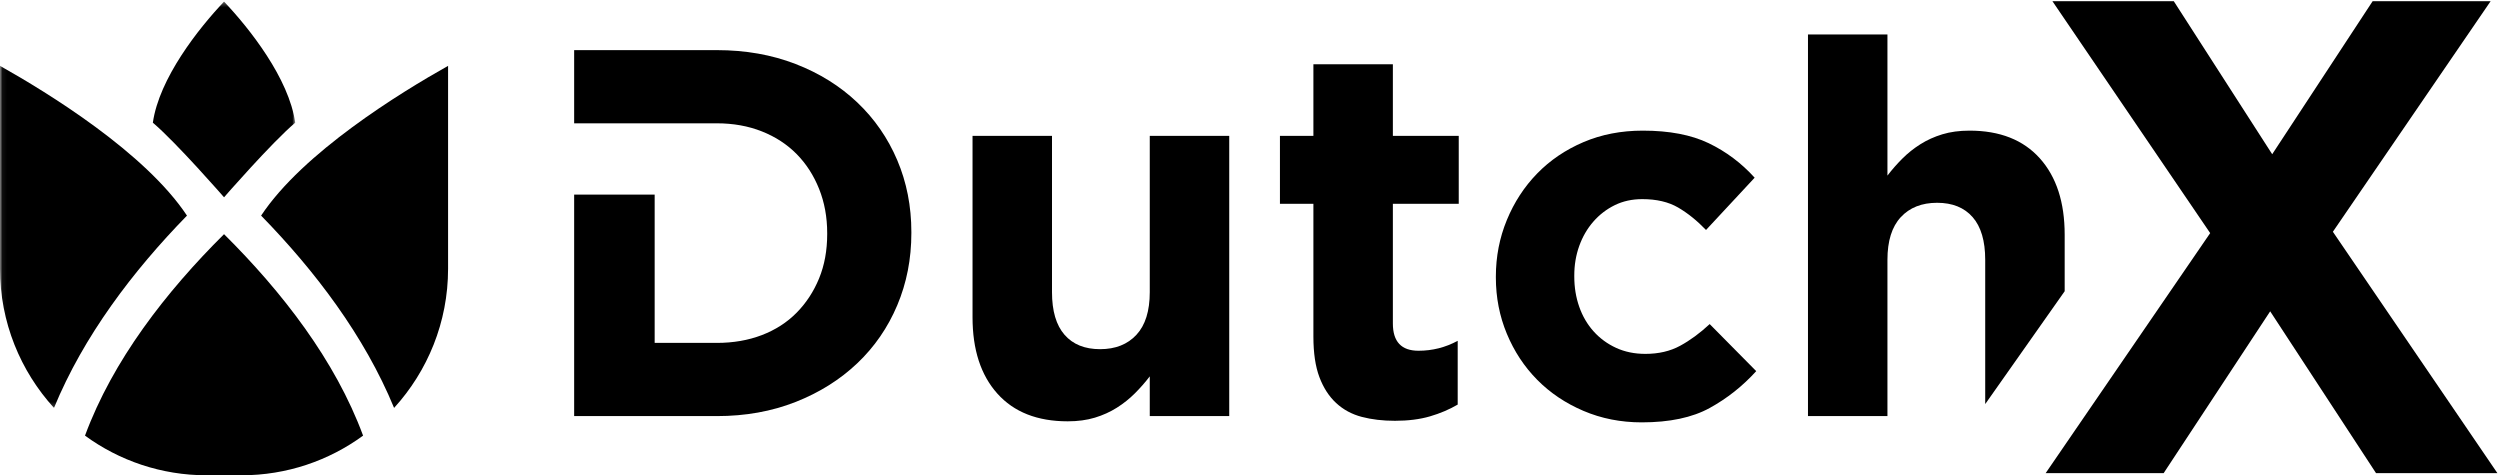 <svg width="526px" height="100px" viewBox="0 0 526 100" version="1.1" xmlns="http://www.w3.org/2000/svg" xmlns:xlink="http://www.w3.org/1999/xlink">
    <title>DutchX-logo</title>
    <desc>Created with Sketch.</desc>
    <defs>
        <polygon id="path-1" points="0.06 0.341 62.116 0.341 62.116 85.825 0.06 85.825"></polygon>
    </defs>
    <g id="DutchX-logo" stroke="none" stroke-width="1" fill="#000" fill-rule="evenodd">
        <g id="dutchX-logo-2018-v2-FINAL">
            <path d="M224.642,88.646 C218.261,88.646 213.328,86.704 209.847,82.816 C206.362,78.931 204.621,73.576 204.621,66.757 L204.621,28.587 L221.341,28.587 L221.341,61.477 C221.341,65.436 222.222,68.425 223.981,70.441 C225.741,72.459 228.233,73.466 231.461,73.466 C234.687,73.466 237.235,72.459 239.106,70.441 C240.976,68.425 241.911,65.436 241.911,61.477 L241.911,28.587 L258.631,28.587 L258.631,87.546 L241.911,87.546 L241.911,79.186 C240.957,80.434 239.912,81.626 238.776,82.761 C237.638,83.899 236.373,84.906 234.981,85.786 C233.587,86.667 232.048,87.364 230.36,87.876 C228.673,88.389 226.767,88.646 224.642,88.646" id="Fill-1" fill="#000"></path>
            <path d="M293.499,88.536 C290.932,88.536 288.605,88.261 286.515,87.712 C284.425,87.161 282.626,86.19 281.124,84.796 C279.62,83.404 278.446,81.589 277.605,79.352 C276.761,77.115 276.339,74.274 276.339,70.826 L276.339,42.886 L269.3,42.886 L269.3,28.587 L276.339,28.587 L276.339,13.517 L293.06,13.517 L293.06,28.587 L306.919,28.587 L306.919,42.886 L293.06,42.886 L293.06,68.076 C293.06,71.89 294.855,73.796 298.449,73.796 C301.382,73.796 304.132,73.101 306.699,71.706 L306.699,85.126 C304.939,86.154 302.995,86.979 300.869,87.602 C298.741,88.224 296.286,88.536 293.499,88.536" id="Fill-2" fill="#000"></path>
            <path d="M345.419,88.866 C341.019,88.866 336.931,88.058 333.153,86.446 C329.376,84.834 326.131,82.651 323.419,79.901 C320.705,77.151 318.579,73.925 317.039,70.222 C315.499,66.518 314.73,62.576 314.73,58.396 L314.73,58.177 C314.73,53.997 315.499,50.036 317.039,46.296 C318.579,42.556 320.705,39.294 323.419,36.507 C326.131,33.72 329.376,31.52 333.153,29.906 C336.931,28.294 341.091,27.486 345.64,27.486 C351.212,27.486 355.831,28.366 359.499,30.126 C363.165,31.886 366.392,34.306 369.179,37.386 L358.948,48.386 C357.042,46.406 355.079,44.83 353.064,43.656 C351.046,42.484 348.534,41.896 345.528,41.896 C343.401,41.896 341.476,42.319 339.753,43.161 C338.03,44.005 336.526,45.16 335.243,46.626 C333.96,48.095 332.97,49.8 332.274,51.741 C331.576,53.685 331.23,55.757 331.23,57.956 L331.23,58.177 C331.23,60.45 331.576,62.576 332.274,64.556 C332.97,66.536 333.98,68.261 335.299,69.726 C336.618,71.194 338.194,72.349 340.028,73.191 C341.86,74.035 343.915,74.456 346.189,74.456 C348.976,74.456 351.413,73.89 353.503,72.751 C355.595,71.615 357.665,70.095 359.72,68.186 L369.509,78.087 C366.649,81.24 363.386,83.825 359.72,85.841 C356.052,87.857 351.284,88.866 345.419,88.866" id="Fill-3" fill="#000"></path>
            <path d="M434.408,49.376 C434.408,42.556 432.665,37.204 429.183,33.316 C425.699,29.431 420.768,27.486 414.388,27.486 C412.26,27.486 410.355,27.744 408.668,28.257 C406.98,28.77 405.44,29.466 404.048,30.347 C402.654,31.227 401.389,32.235 400.253,33.372 C399.115,34.509 398.07,35.7 397.118,36.946 L397.118,7.247 L380.398,7.247 L380.398,87.546 L397.118,87.546 L397.118,54.656 C397.118,50.696 398.053,47.709 399.923,45.691 C401.793,43.675 404.34,42.667 407.568,42.667 C410.794,42.667 413.288,43.675 415.048,45.691 C416.808,47.709 417.688,50.696 417.688,54.656 L417.688,85.019 L434.408,61.274 L434.408,49.376" id="Fill-4" fill="#000"></path>
            <g id="Group-8" transform="translate(120, 0)" fill="#000">
                <path d="M68.782,33.701 C66.802,29.046 63.997,24.994 60.366,21.546 C56.736,18.101 52.409,15.405 47.387,13.462 C42.362,11.519 36.844,10.546 30.831,10.546 L0.802,10.546 L0.802,25.946 L30.831,25.946 C34.278,25.946 37.432,26.514 40.292,27.644 C43.151,28.775 45.589,30.364 47.606,32.407 C49.622,34.45 51.198,36.895 52.337,39.741 C53.473,42.587 54.042,45.689 54.042,49.046 L54.042,49.265 C54.042,52.695 53.473,55.798 52.337,58.571 C51.198,61.346 49.622,63.754 47.606,65.798 C45.589,67.841 43.151,69.41 40.292,70.505 C37.432,71.599 34.278,72.146 30.831,72.146 L17.741,72.146 L17.741,40.946 L0.802,40.946 L0.802,87.546 L30.831,87.546 C36.844,87.546 42.362,86.556 47.387,84.576 C52.409,82.597 56.736,79.884 60.366,76.436 C63.997,72.99 66.802,68.921 68.782,64.227 C70.762,59.534 71.751,54.474 71.751,49.046 L71.751,48.826 C71.751,43.4 70.762,38.359 68.782,33.701" id="Fill-5"></path>
                <polyline id="Fill-7" points="404.032 0.247 370.838 48.763 405.452 99.546 379.917 99.546 357.646 65.501 335.233 99.546 310.408 99.546 345.021 49.045 311.826 0.247 337.36 0.247 358.071 32.449 379.208 0.247 404.032 0.247"></polyline>
            </g>
            <path d="M54.938,45.363 L54.938,45.366 C66.31,57.017 76.693,70.702 82.916,85.825 C89.964,78.086 94.276,67.81 94.276,56.54 L94.276,13.856 C84.143,19.546 63.729,32.11 54.938,45.363" id="Fill-9" fill="#000"></path>
            <path d="M17.884,91.656 C25.062,96.903 33.92,100 43.476,100 L50.801,100 C60.357,100 69.214,96.903 76.393,91.656 C70.546,75.819 59.36,61.41 47.138,49.27 C34.916,61.41 23.73,75.819 17.884,91.656" id="Fill-10" fill="#000"></path>
            <g id="Group-14">
                <mask id="mask-2" fill="#000">
                    <use xlink:href="#path-1"></use>
                </mask>
                <g id="Clip-12"></g>
                <path d="M47.138,41.512 C47.138,41.512 57.101,30.067 62.116,25.814 C60.794,16.499 52.512,5.999 47.138,0.341 C41.765,5.999 33.482,16.499 32.16,25.814 C37.176,30.067 47.138,41.512 47.138,41.512" id="Fill-11" fill="#000" mask="url(#mask-2)"></path>
                <path d="M39.338,45.363 C30.546,32.11 10.134,19.546 0,13.856 L0,56.54 C0,67.81 4.313,78.086 11.36,85.825 C17.583,70.702 27.967,57.017 39.338,45.366 L39.338,45.363" id="Fill-13" fill="#000" mask="url(#mask-2)"></path>
            </g>
        </g>
    </g>
</svg>